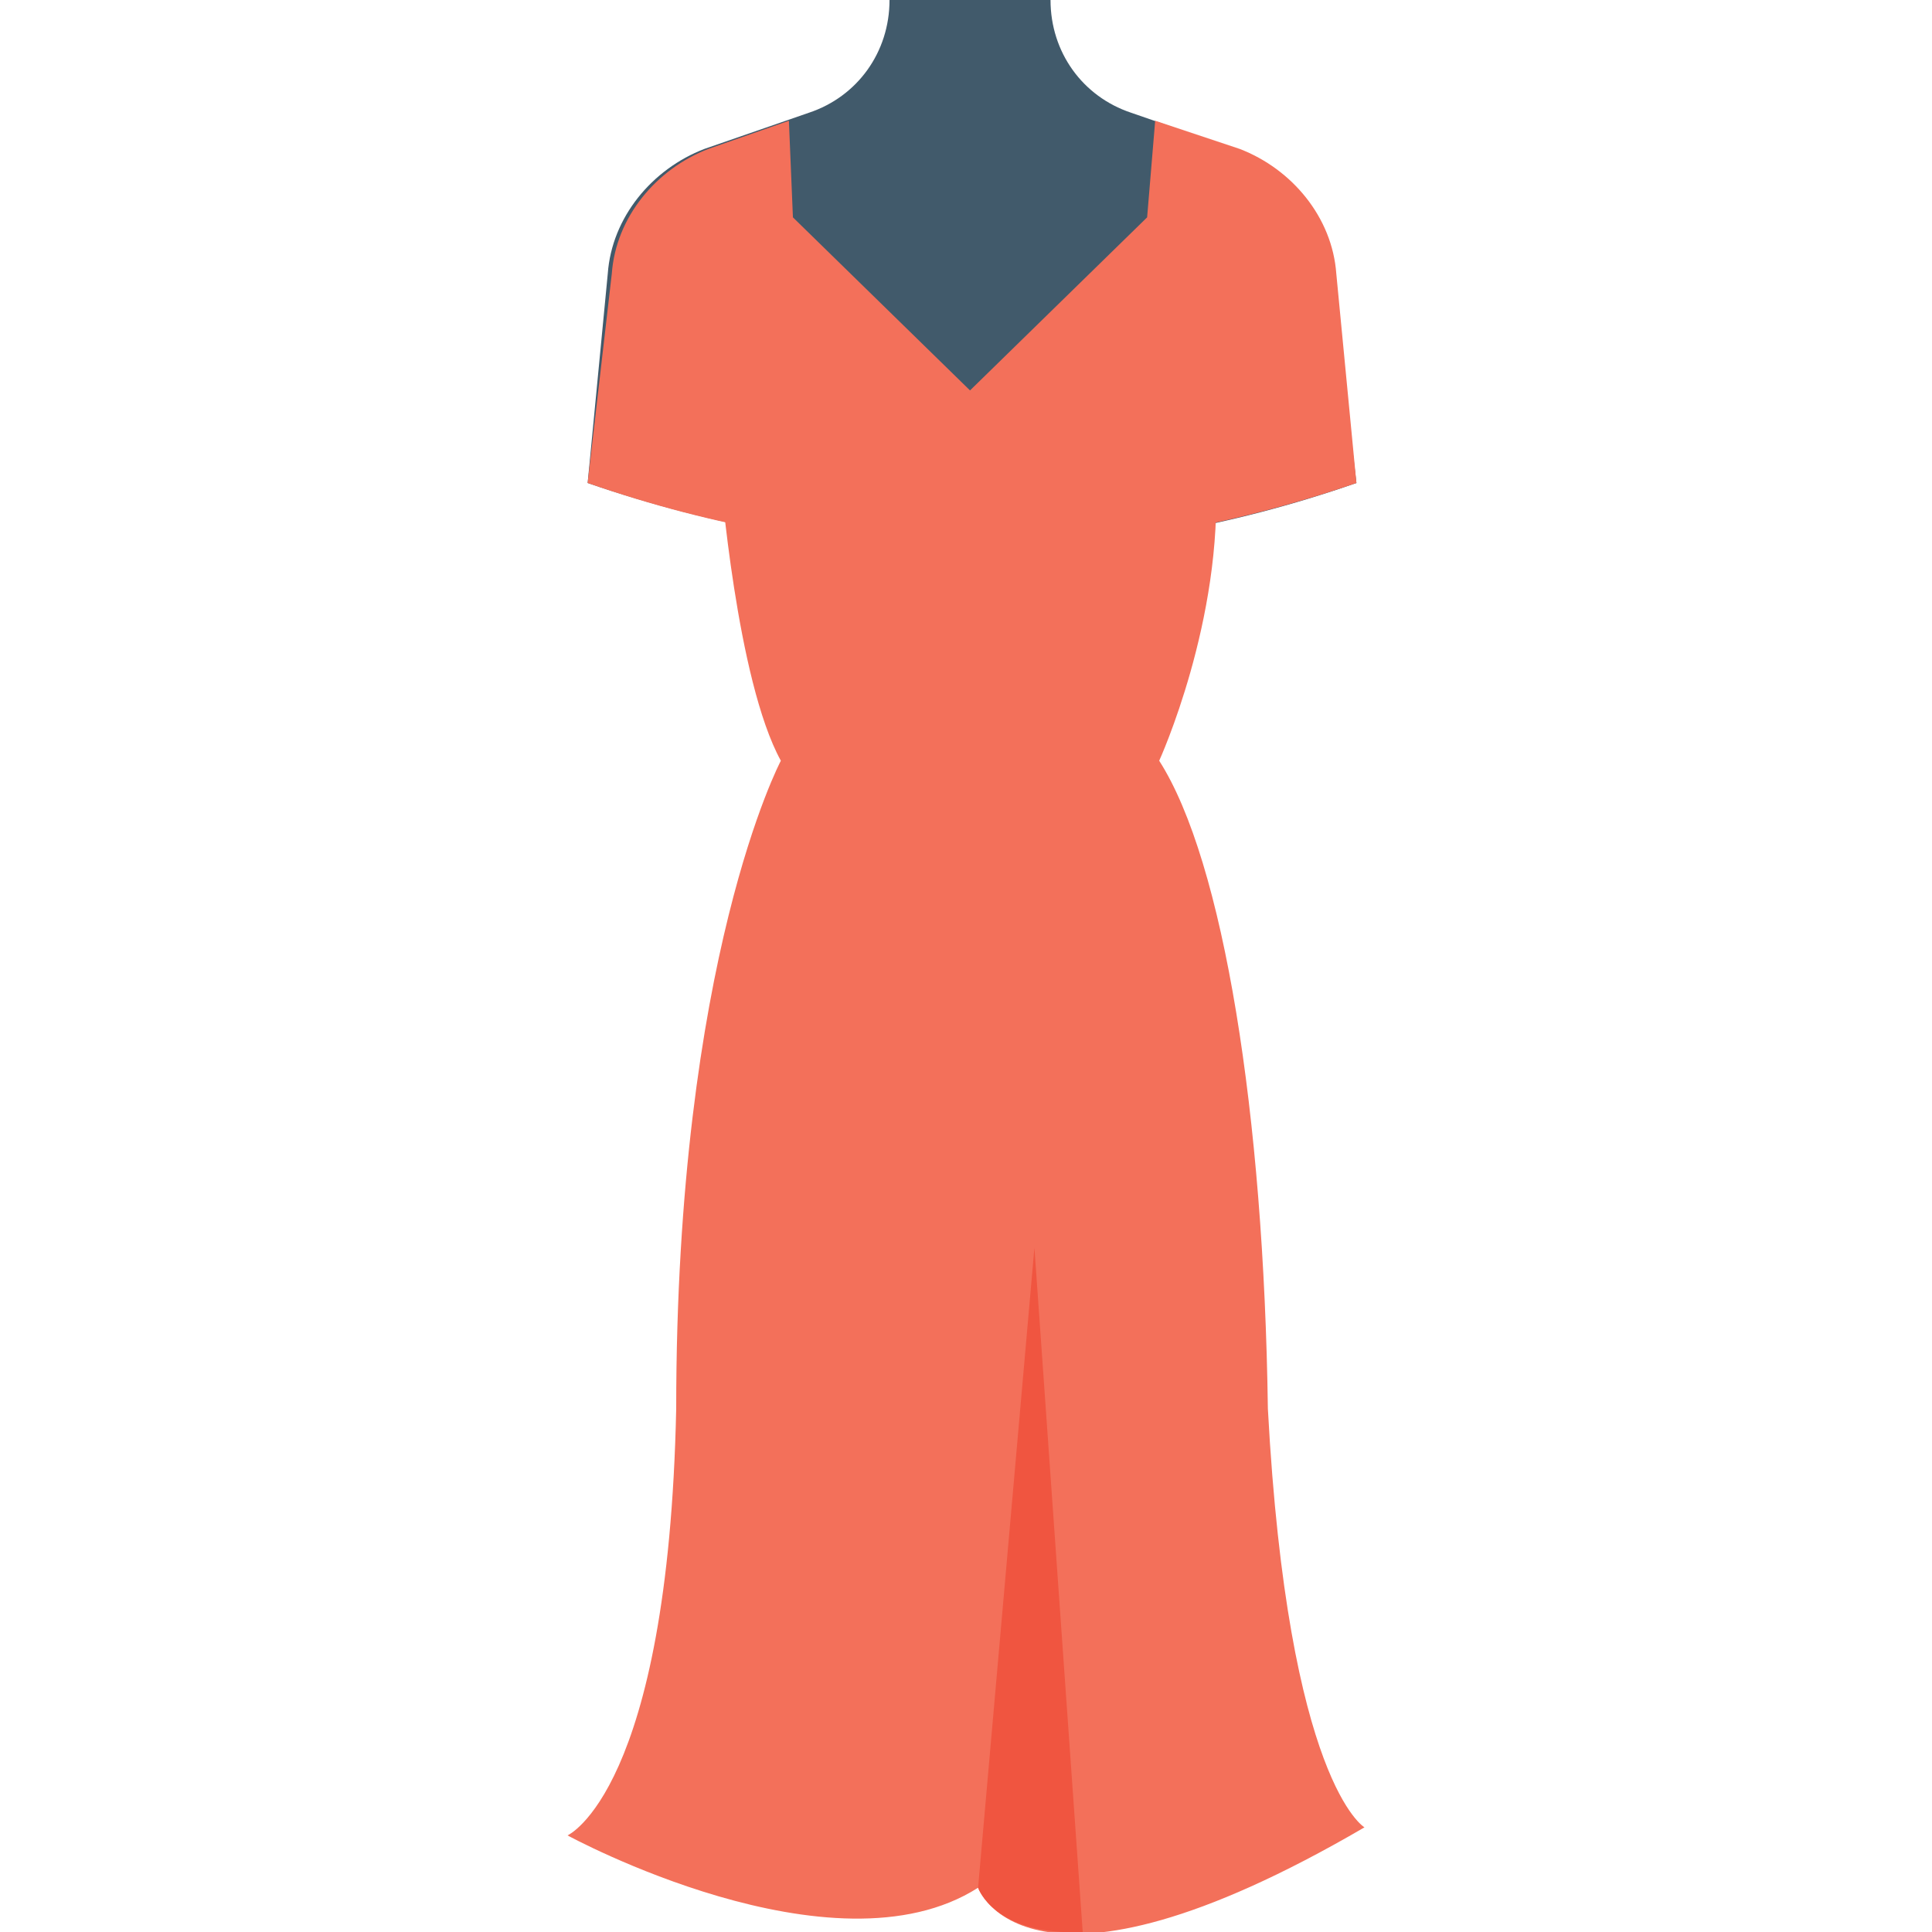 <?xml version="1.0" encoding="utf-8"?>
<!-- Generator: Adobe Illustrator 18.0.0, SVG Export Plug-In . SVG Version: 6.00 Build 0)  -->
<!DOCTYPE svg PUBLIC "-//W3C//DTD SVG 1.1//EN" "http://www.w3.org/Graphics/SVG/1.1/DTD/svg11.dtd">
<svg version="1.1" id="Layer_1" xmlns="http://www.w3.org/2000/svg" xmlns:xlink="http://www.w3.org/1999/xlink" x="0px" y="0px"
	 viewBox="0 0 48 48" enable-background="new 0 0 48 48" xml:space="preserve">
<g>
	<g>
		<g>
			<path fill="#415A6B" d="M30.7,3.7l-2.6-0.9c-1.2-0.4-2-1.5-2-2.8v0h-4v0c0,1.3-0.8,2.4-2,2.8l-2.6,0.9c-1.3,0.5-2.3,1.7-2.4,3.1
				L14.6,12c6.4,2.2,12.8,2.2,19.1,0l-0.6-5.2C33,5.4,32.1,4.2,30.7,3.7z"/>
		</g>
		<g>
			<path fill="#F3705A" d="M33.7,12c-6.4,2.2-12.8,2.2-19.1,0l0.6-5.2c0.1-1.4,1.1-2.6,2.4-3.1L19.6,3l0.1,2.4l4.4,4.3l4.4-4.3
				L28.7,3l2.1,0.7c1.3,0.5,2.3,1.7,2.4,3.1L33.7,12z"/>
		</g>
		<g>
			<path fill="#F3705A" d="M33.9,45.4c-8.4,4.9-9.6,1.5-9.6,1.5c-3.6,2.3-10.2-1.3-10.2-1.3s2.5-1.1,2.7-10.6
				c0-11.2,2.6-16.1,2.6-16.1c-1.1-2-1.5-7.1-1.5-7.1h12.3c0.2,3.6-1.4,7.1-1.4,7.1c1.6,2.5,2.6,8.8,2.7,16.1
				C32,44.3,33.9,45.4,33.9,45.4z"/>
		</g>
	</g>
	<g>
		<path fill="#F05540" d="M26.9,48c-2.2,0.1-2.6-1.1-2.6-1.1L25.7,31L26.9,48z"/>
	</g>
</g>
</svg>
